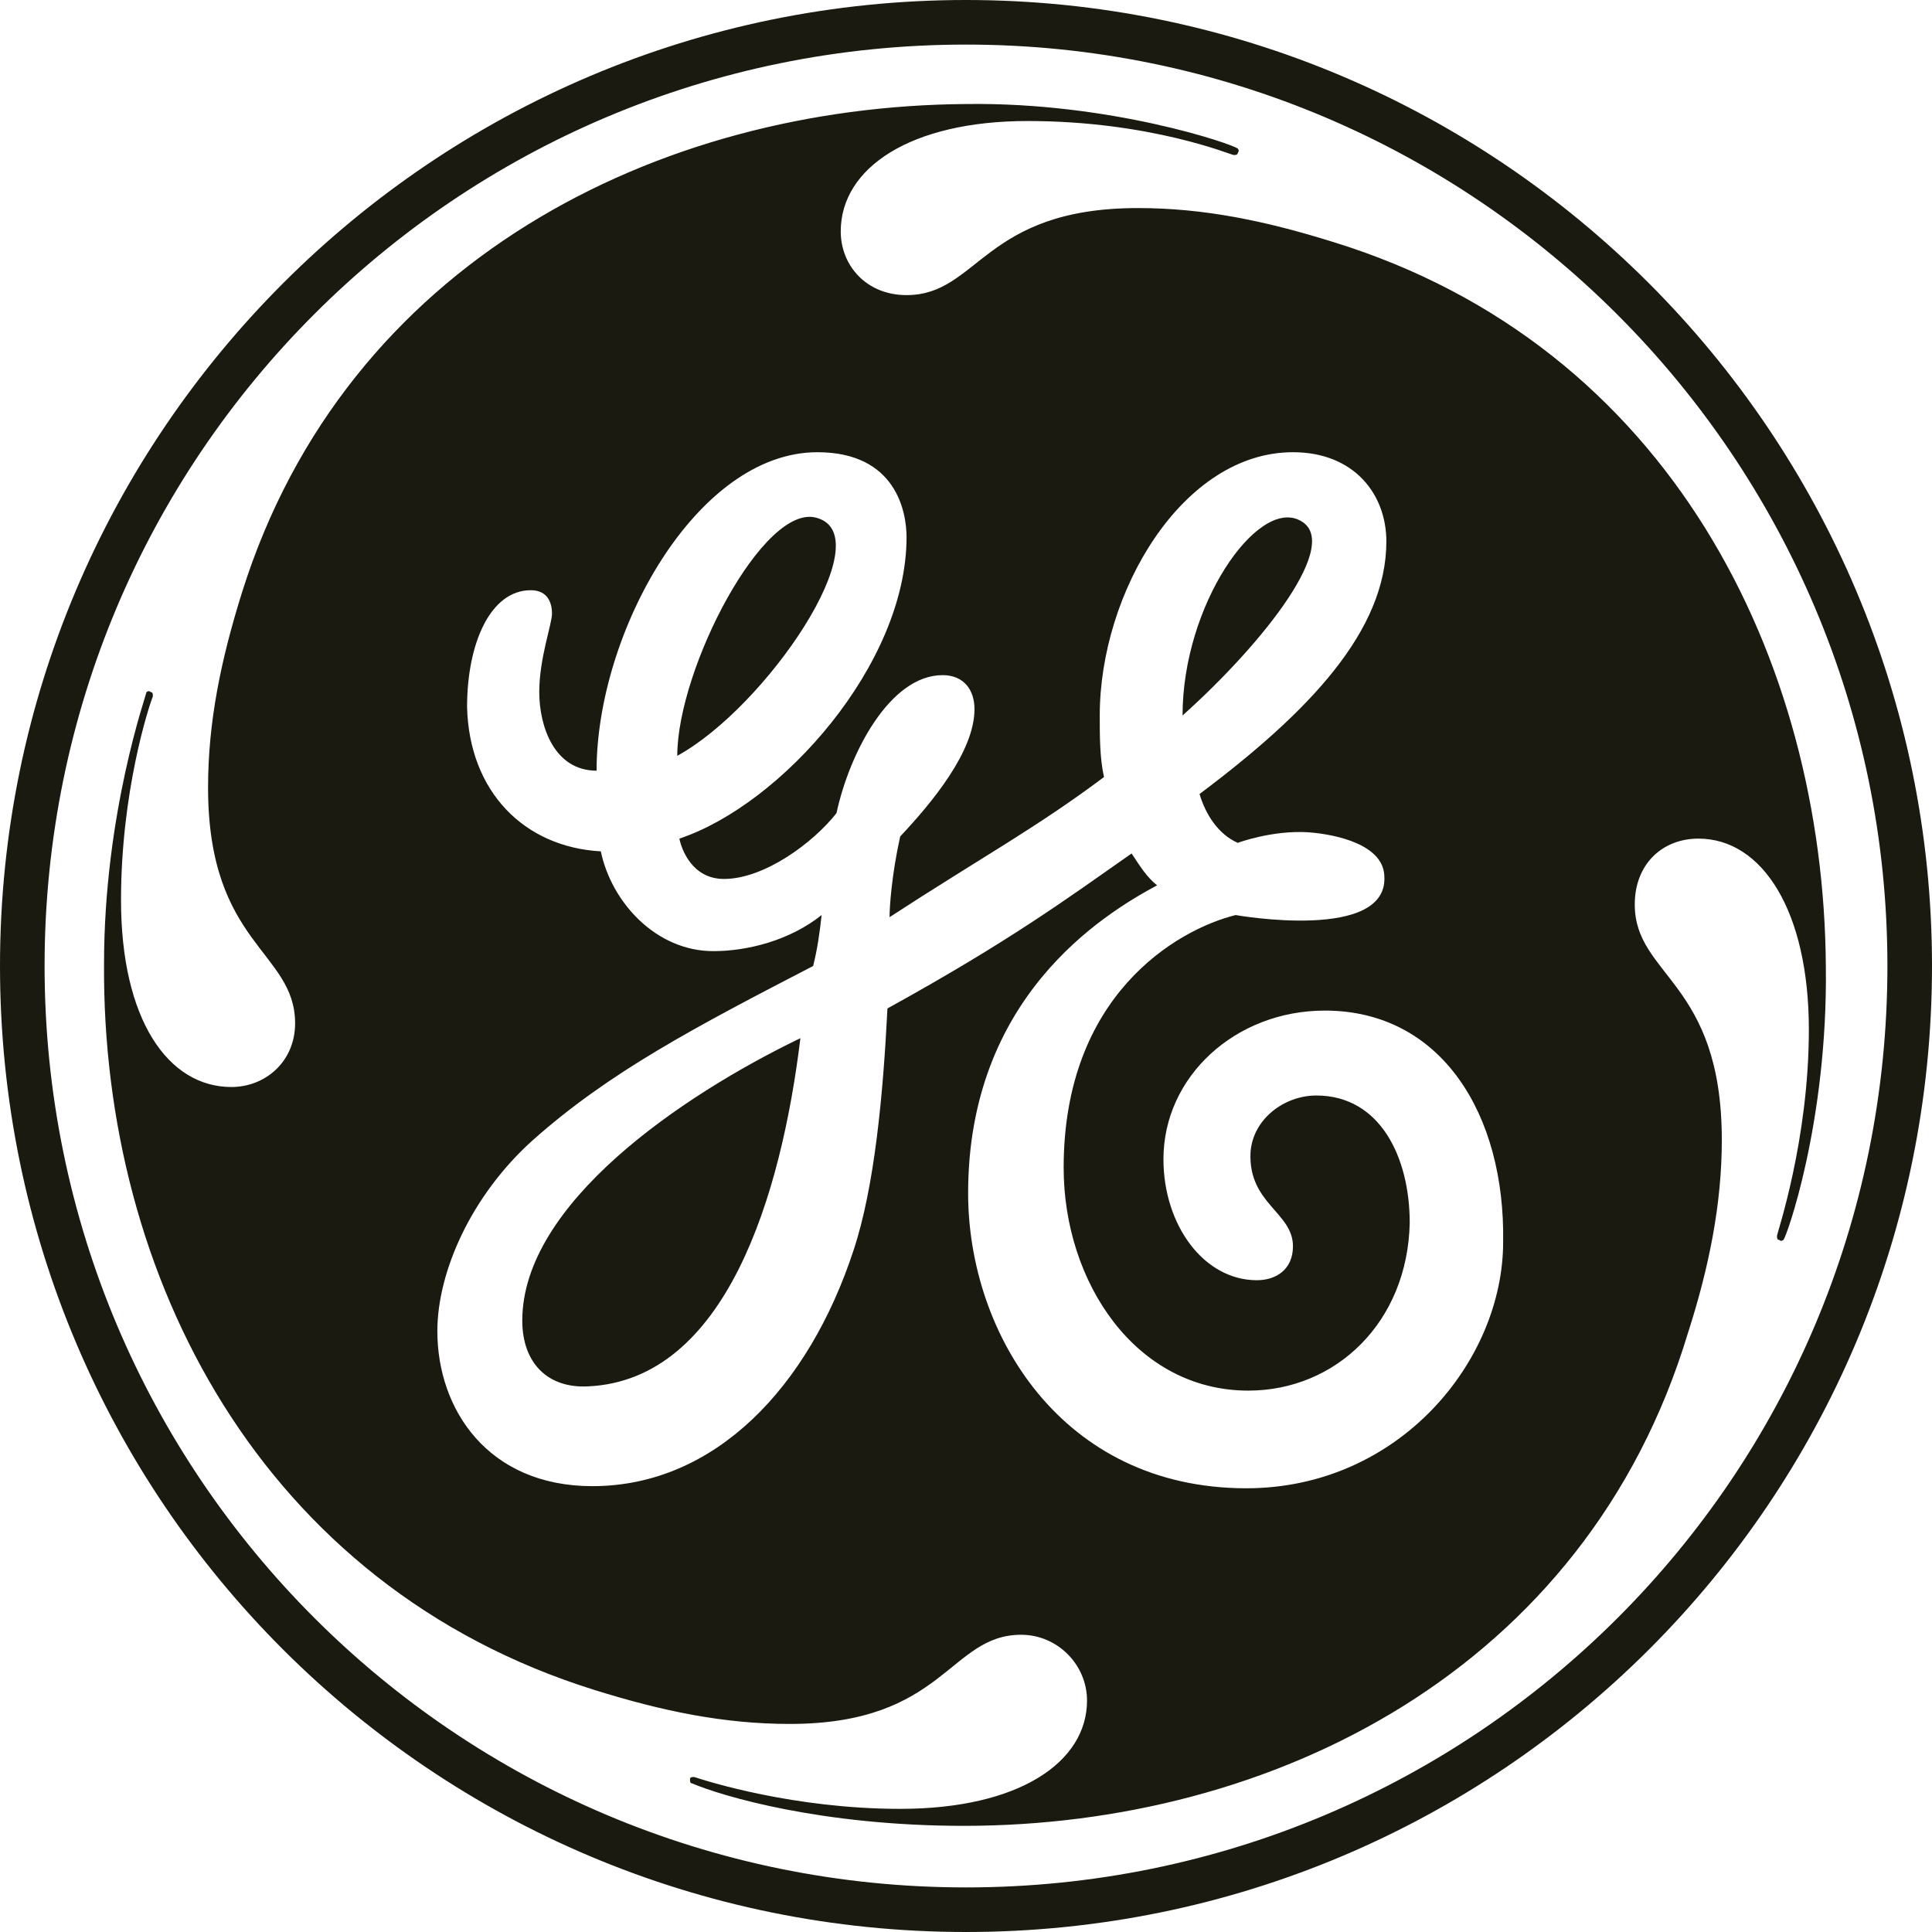 <?xml version="1.0" encoding="utf-8"?>
<!-- Generator: Adobe Illustrator 19.2.1, SVG Export Plug-In . SVG Version: 6.00 Build 0)  -->
<svg version="1.1" id="Layer_1" xmlns="http://www.w3.org/2000/svg" xmlns:xlink="http://www.w3.org/1999/xlink" x="0px" y="0px"
	 viewBox="0 0 91 91" style="enable-background:new 0 0 91 91;" xml:space="preserve">
<style type="text/css">
	.st0{fill:#1a1a10;}
</style>
<g id="humana">
</g>
<g id="humana_vitality">
</g>
<g id="jencare">
	<g>
		<path class="st0" d="M45.5,91C20.4,91,0,70.7,0,45.5C0,20.4,20.4,0,45.5,0S91,20.4,91,45.5C91,70.7,70.6,91,45.5,91z M45.5,2.1
			c-24,0-43.4,19.4-43.4,43.4s19.4,43.4,43.4,43.4s43.4-19.4,43.4-43.4C88.9,21.6,69.5,2.1,45.5,2.1z M84,58.4c0,0-0.1,0.1-0.2,0
			c-0.1,0-0.1-0.1-0.1-0.2s1.5-4.5,1.5-9.7c0-5.6-2.2-9-5.2-9c-1.7,0-3,1.2-3,3.1c0,3.4,4.1,3.6,4.1,11.1c0,3-0.6,6-1.6,9.1
			C74.7,78.7,59.9,86,45.4,86c-6.7,0-11.4-1.4-12.8-2c-0.1,0-0.1-0.1-0.1-0.2s0.1-0.1,0.2-0.1c0.6,0.2,4.7,1.5,9.7,1.5
			c5.6,0,8.8-2.2,8.8-5.1c0-1.7-1.4-3.1-3.1-3.1c-3.4,0-3.6,4.2-10.9,4.2c-3.1,0-6-0.6-9.2-1.6C12.3,74.7,4.8,60.1,4.9,45.4
			c0-7.1,2-12.7,2-12.8c0,0,0.1-0.1,0.2,0c0.1,0,0.1,0.1,0.1,0.2c-0.2,0.5-1.5,4.5-1.5,9.6c0,5.6,2.2,8.8,5.2,8.8c1.6,0,3-1.2,3-3
			c0-3.4-4.1-3.7-4.1-11.1c0-3.1,0.6-6,1.6-9.2C16.3,12.3,31,5,45.5,4.9C52.3,4.8,58.1,6.8,58.3,7c0,0,0.1,0.1,0,0.2
			c0,0.1-0.1,0.1-0.2,0.1s-3.9-1.6-9.7-1.6c-5.5,0-8.8,2.2-8.8,5.2c0,1.6,1.2,3,3.1,3c3.4,0,3.6-4.1,10.9-4.1c3.1,0,6,0.6,9.2,1.6
			C78.7,16.3,85.9,31.1,86,45.5C86.1,52.9,84.1,58.4,84,58.4z M62.4,47.6c-4.2,0-7.6,3.1-7.6,7c0,3.1,1.9,5.7,4.4,5.7
			c0.9,0,1.7-0.5,1.7-1.6c0-1.6-2.1-2-2-4.4c0.1-1.6,1.6-2.7,3.1-2.7c3,0,4.4,2.9,4.4,6c-0.1,4.7-3.5,7.9-7.6,7.9
			c-5.3,0-8.7-5.1-8.7-10.5c0-8.1,5.3-11.2,8.1-11.9c0,0,7.3,1.3,7-1.9c-0.1-1.4-2.2-1.9-3.6-2c-1.7-0.1-3.3,0.5-3.3,0.5
			c-0.9-0.4-1.5-1.3-1.8-2.3c5.2-3.9,8.8-7.7,8.8-11.9c0-2.2-1.5-4.2-4.4-4.2c-5.2,0-9.1,6.6-9.1,12.4c0,1,0,2,0.2,2.9
			c-3.2,2.4-5.8,3.8-10.1,6.6c0-0.5,0.1-2,0.5-3.8c1.5-1.6,3.5-4,3.5-6c0-0.9-0.5-1.6-1.5-1.6c-2.5,0-4.4,3.7-5,6.5
			c-1.1,1.4-3.4,3.1-5.3,3.1c-1.5,0-2-1.4-2.1-1.9c4.8-1.6,10.7-8.2,10.7-14.2c0-1.2-0.5-4-4.2-4c-5.7,0-10.4,8.5-10.4,15
			c-2,0-2.7-2.1-2.7-3.7s0.6-3.2,0.6-3.7s-0.2-1.1-1-1.1c-1.9,0-3,2.5-3,5.5c0.1,4,2.7,6.6,6.3,6.8c0.5,2.4,2.6,4.7,5.3,4.7
			c1.6,0,3.6-0.5,5.1-1.7c-0.1,0.9-0.2,1.6-0.4,2.4c-5.6,2.9-9.6,5-13.2,8.2c-2.9,2.6-4.5,6.2-4.5,9c0,3.7,2.4,7.3,7.3,7.3
			c5.8,0,10.2-4.7,12.3-11.1c1-3,1.4-7.4,1.6-11.4c5.8-3.2,8.5-5.2,11.5-7.3c0.4,0.6,0.7,1.1,1.2,1.5c-2.6,1.4-8.9,5.3-8.9,14.5
			c0,6.6,4.4,13.9,13.1,13.9c7.2,0,12.1-6,12.1-11.6C70.9,52.5,67.9,47.6,62.4,47.6z M27.7,65.3c-1.9,0.1-3.1-1.1-3.1-3.1
			c0-5.5,7.5-10.6,13.1-13.3C36.8,56.3,34.2,65,27.7,65.3z M31.9,35.6c0-4.1,4.1-12,6.6-11.2C41.5,25.3,36.1,33.3,31.9,35.6z
			 M55.7,33.7c0-5.2,3.5-10.2,5.5-9.2C63.3,25.5,59.5,30.3,55.7,33.7z"/>
	</g>
</g>
<g id="great_for_you">
</g>
<g id="dr._shep">
</g>
<g id="ge">
</g>
<g id="aha">
</g>
<g id="diamond">
</g>
<g id="brown_foreman">
</g>
<g id="masterbrand">
</g>
<g id="aristokraft">
</g>
<g id="decora">
</g>
<g id="gaither">
</g>
<g id="unbridled_eve">
</g>
<g id="papa_johns">
</g>
<g id="dr_jan">
</g>
<g id="lawn_pro">
</g>
<g id="goo">
</g>
<g id="b__x26__b">
</g>
<g id="mindy_smith">
</g>
<g id="tesseract">
</g>
<g id="grandparents.com">
</g>
<g id="ican">
</g>
<g id="my_well_being">
</g>
<g id="apple_patch">
</g>
</svg>
